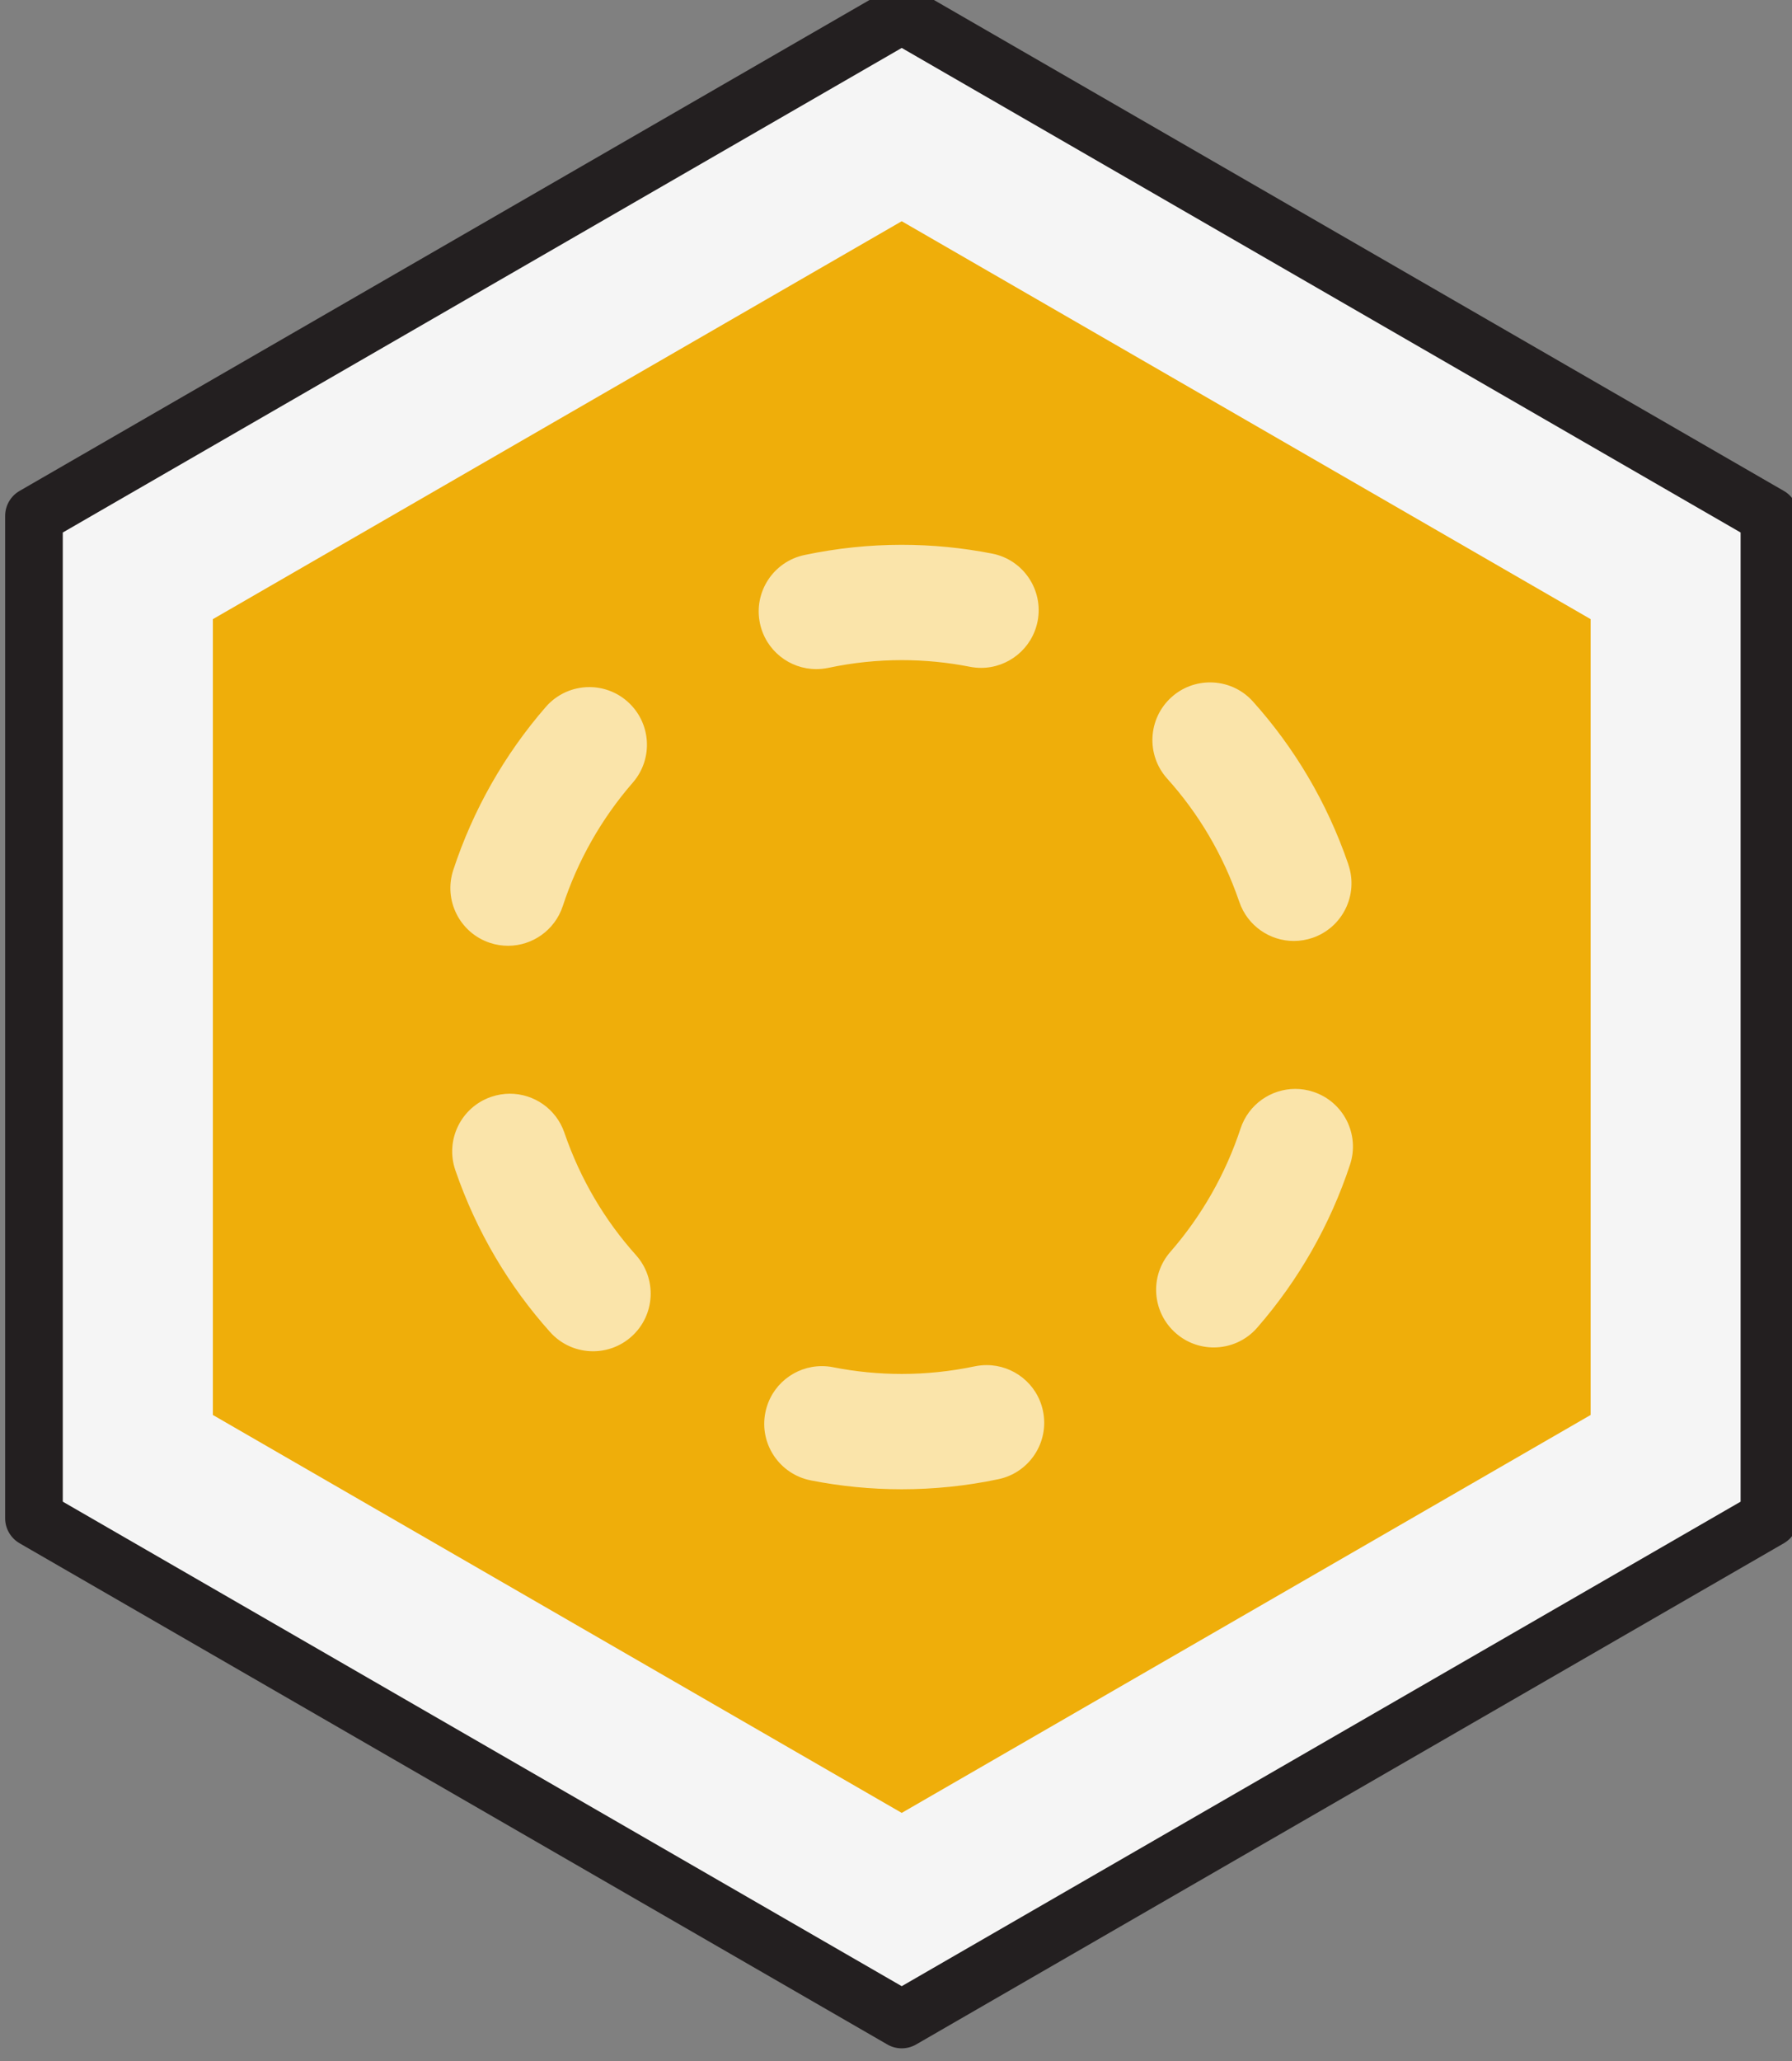 <?xml version="1.0" encoding="UTF-8" standalone="no"?>
<!-- Created with Inkscape (http://www.inkscape.org/) -->

<svg
   width="12.249mm"
   height="14.083mm"
   viewBox="0 0 12.249 14.083"
   version="1.1"
   id="svg5079"
   inkscape:version="1.1.2 (0a00cf5339, 2022-02-04)"
   sodipodi:docname="conditional.svg"
   xmlns:inkscape="http://www.inkscape.org/namespaces/inkscape"
   xmlns:sodipodi="http://sodipodi.sourceforge.net/DTD/sodipodi-0.dtd"
   xmlns="http://www.w3.org/2000/svg"
   xmlns:svg="http://www.w3.org/2000/svg">
  <rect x="0" y="0" width="12.249" height="14.083" fill="#808080" stroke="none"/>
  <sodipodi:namedview
     id="namedview5081"
     pagecolor="#ffffff"
     bordercolor="#666666"
     borderopacity="1.0"
     inkscape:pageshadow="2"
     inkscape:pageopacity="0.0"
     inkscape:pagecheckerboard="0"
     inkscape:document-units="mm"
     showgrid="false"
     fit-margin-top="0"
     fit-margin-left="0"
     fit-margin-right="0"
     fit-margin-bottom="0"
     inkscape:zoom="11.146352"
     inkscape:cx="13.681606"
     inkscape:cy="30.368679"
     inkscape:window-width="1850"
     inkscape:window-height="1016"
     inkscape:window-x="0"
     inkscape:window-y="0"
     inkscape:window-maximized="1"
     inkscape:current-layer="layer1" />
  <defs
     id="defs5076">
    <clipPath
       clipPathUnits="userSpaceOnUse"
       id="clipPath1778">
      <path
         d="m 48.278,398.439 h 35 v 40.198 h -35 z"
         id="path1776" />
    </clipPath>
    <clipPath
       clipPathUnits="userSpaceOnUse"
       id="clipPath1790">
      <path
         d="m 53.218,438.637 -4.94,-8.556 v -25.603 l 10.46,-6.039 h 19.599 l 4.941,8.556 v 25.604 l -10.459,6.038 z"
         id="path1788" />
    </clipPath>
    <clipPath
       clipPathUnits="userSpaceOnUse"
       id="clipPath1802">
      <path
         d="m 48.278,398.439 h 35 v 40.198 h -35 z"
         id="path1800" />
    </clipPath>
    <clipPath
       clipPathUnits="userSpaceOnUse"
       id="clipPath1814">
      <path
         d="m 60.197,412.96 h 11.161 v 11.157 H 60.197 Z"
         id="path1812" />
    </clipPath>
    <clipPath
       clipPathUnits="userSpaceOnUse"
       id="clipPath1918">
      <path
         d="m 103.279,398.439 h 34.999 v 40.198 h -34.999 z"
         id="path1916" />
    </clipPath>
    <clipPath
       clipPathUnits="userSpaceOnUse"
       id="clipPath1930">
      <path
         d="m 108.218,438.637 -4.939,-8.555 v -25.604 l 10.459,-6.039 h 19.599 l 4.941,8.556 v 25.604 l -10.459,6.038 z"
         id="path1928" />
    </clipPath>
    <clipPath
       clipPathUnits="userSpaceOnUse"
       id="clipPath1942">
      <path
         d="m 103.279,398.439 h 34.999 v 40.198 h -34.999 z"
         id="path1940" />
    </clipPath>
    <clipPath
       clipPathUnits="userSpaceOnUse"
       id="clipPath1954">
      <path
         d="M 113.665,411.426 H 127.89 V 425.65 H 113.665 Z"
         id="path1952" />
    </clipPath>
    <clipPath
       clipPathUnits="userSpaceOnUse"
       id="clipPath1830">
      <path
         d="m 158.279,398.439 h 34.999 v 40.198 h -34.999 z"
         id="path1828" />
    </clipPath>
    <clipPath
       clipPathUnits="userSpaceOnUse"
       id="clipPath1842">
      <path
         d="m 163.218,438.637 -4.939,-8.555 v -25.604 l 10.459,-6.039 h 19.599 l 4.941,8.556 v 25.604 l -10.46,6.038 z"
         id="path1840" />
    </clipPath>
    <clipPath
       clipPathUnits="userSpaceOnUse"
       id="clipPath1854">
      <path
         d="m 158.279,398.439 h 34.999 v 40.198 h -34.999 z"
         id="path1852" />
    </clipPath>
    <clipPath
       clipPathUnits="userSpaceOnUse"
       id="clipPath1866">
      <path
         d="m 166.638,409.398 h 18.281 v 18.28 h -18.281 z"
         id="path1864" />
    </clipPath>
  </defs>
  <g
     inkscape:label="Layer 1"
     inkscape:groupmode="layer"
     id="layer1"
     transform="translate(-214.323,-105.917)">
    <g
       id="g1824"
       transform="matrix(0.353,0,0,-0.353,158.437,260.61)">
      <g
         id="g1826"
         clip-path="url(#clipPath1830)">
        <g
           id="g1832"
           transform="translate(192.58,428.239)">
          <path
             d="m 0,0 v -19.402 l -16.802,-9.701 -16.803,9.701 V 0 l 16.803,9.701 z"
             style="fill:#f5f5f5;fill-opacity:1;fill-rule:nonzero;stroke:none"
             id="path1834" />
        </g>
      </g>
    </g>
    <g
       id="g1836"
       transform="matrix(0.353,0,0,-0.353,158.437,260.61)">
      <g
         id="g1838"
         clip-path="url(#clipPath1842)">
        <g
           id="g1844"
           transform="translate(192.58,428.239)">
          <path
             d="m 0,0 h 0.558 v -19.402 c 0,-0.199 -0.106,-0.383 -0.279,-0.483 l -16.802,-9.701 c -0.173,-0.1 -0.386,-0.1 -0.558,0 l -16.803,9.701 c -0.172,0.1 -0.279,0.284 -0.279,0.483 V 0 c 0,0.199 0.107,0.384 0.279,0.483 l 16.803,9.701 c 0.172,0.1 0.385,0.1 0.558,0 L 0.279,0.483 C 0.452,0.384 0.558,0.199 0.558,0 H 0 l -0.279,-0.483 -16.523,9.54 -16.245,-9.379 V -19.08 l 16.245,-9.378 16.244,9.378 V 0 H 0 L -0.279,-0.483 0,0"
             style="fill:#231f20;fill-opacity:1;fill-rule:nonzero;stroke:none"
             id="path1846" />
        </g>
      </g>
    </g>
    <g
       id="g1848"
       transform="matrix(0.353,0,0,-0.353,158.437,260.61)">
      <g
         id="g1850"
         clip-path="url(#clipPath1854)">
        <g
           id="g1856"
           transform="translate(189.118,426.24)">
          <path
             d="m 0,0 v -15.403 l -13.34,-7.702 -13.339,7.702 V 0 l 13.339,7.702 z"
             style="fill:#efae0a;fill-opacity:1;fill-rule:nonzero;stroke:none"
             id="path1858" />
        </g>
      </g>
    </g>
    <g
       id="g1860"
       transform="matrix(0.353,0,0,-0.353,158.437,260.61)">
      <g
         id="g1862"
         clip-path="url(#clipPath1866)">
        <g
           id="g1868"
           transform="translate(175.779,427.679)">
          <path
             d="m 0,0 v 0 c -0.625,0 -1.257,-0.065 -1.886,-0.198 -0.603,-0.128 -0.988,-0.72 -0.86,-1.323 0.111,-0.525 0.574,-0.885 1.09,-0.885 0.077,0 0.155,0.008 0.233,0.024 0.475,0.101 0.952,0.15 1.423,0.15 0.446,0 0.888,-0.044 1.32,-0.129 0.072,-0.014 0.145,-0.021 0.216,-0.021 0.523,0 0.989,0.37 1.094,0.902 0.118,0.605 -0.276,1.192 -0.881,1.31 C 1.177,-0.058 0.592,0 0,0 m 5.969,-2.663 c -0.266,0 -0.533,-0.094 -0.746,-0.286 -0.458,-0.412 -0.496,-1.117 -0.084,-1.576 0.6,-0.667 1.078,-1.461 1.39,-2.367 l 0.007,-0.019 c 0.158,-0.464 0.592,-0.757 1.056,-0.757 0.12,0 0.241,0.02 0.36,0.06 0.584,0.199 0.895,0.834 0.696,1.417 L 8.64,-6.165 c -0.41,1.191 -1.046,2.248 -1.841,3.133 -0.22,0.245 -0.525,0.369 -0.83,0.369 M -6.05,-2.754 c -0.312,0 -0.622,-0.13 -0.843,-0.384 -0.804,-0.925 -1.412,-2 -1.792,-3.158 -0.192,-0.586 0.127,-1.216 0.712,-1.409 0.116,-0.038 0.233,-0.056 0.349,-0.056 0.469,0 0.905,0.299 1.06,0.769 0.287,0.876 0.748,1.691 1.356,2.39 0.404,0.465 0.355,1.169 -0.11,1.574 -0.211,0.184 -0.472,0.274 -0.732,0.274 m 13.67,-7.777 c -0.469,0 -0.905,-0.298 -1.06,-0.767 -0.289,-0.876 -0.751,-1.69 -1.36,-2.388 -0.405,-0.464 -0.357,-1.169 0.108,-1.574 0.211,-0.185 0.473,-0.275 0.733,-0.275 0.311,0 0.621,0.129 0.841,0.382 0.806,0.924 1.416,1.999 1.798,3.156 0.193,0.585 -0.125,1.216 -0.71,1.409 -0.116,0.039 -0.234,0.057 -0.35,0.057 m -15.209,-0.093 c -0.12,0 -0.242,-0.02 -0.362,-0.061 -0.583,-0.2 -0.894,-0.834 -0.694,-1.418 l 0.004,-0.012 c 0.409,-1.187 1.041,-2.241 1.832,-3.123 0.22,-0.246 0.525,-0.371 0.831,-0.371 0.265,0 0.532,0.094 0.745,0.285 0.459,0.411 0.497,1.117 0.086,1.576 -0.597,0.666 -1.072,1.457 -1.383,2.36 l -0.003,0.009 c -0.159,0.464 -0.592,0.755 -1.056,0.755 m 9.232,-5.253 c -0.076,0 -0.153,-0.008 -0.231,-0.024 -0.472,-0.099 -0.945,-0.147 -1.413,-0.147 -0.45,0 -0.895,0.044 -1.33,0.13 -0.073,0.015 -0.146,0.021 -0.218,0.021 -0.522,0 -0.988,-0.368 -1.093,-0.9 -0.12,-0.604 0.274,-1.191 0.879,-1.311 0.575,-0.114 1.166,-0.172 1.762,-0.172 0.621,0 1.248,0.063 1.873,0.195 0.603,0.127 0.989,0.719 0.862,1.322 -0.11,0.526 -0.574,0.886 -1.091,0.886"
             style="fill:#fae4aa;fill-opacity:1;fill-rule:nonzero;stroke:none"
             id="path1870" />
        </g>
      </g>
    </g>
  </g>
</svg>
